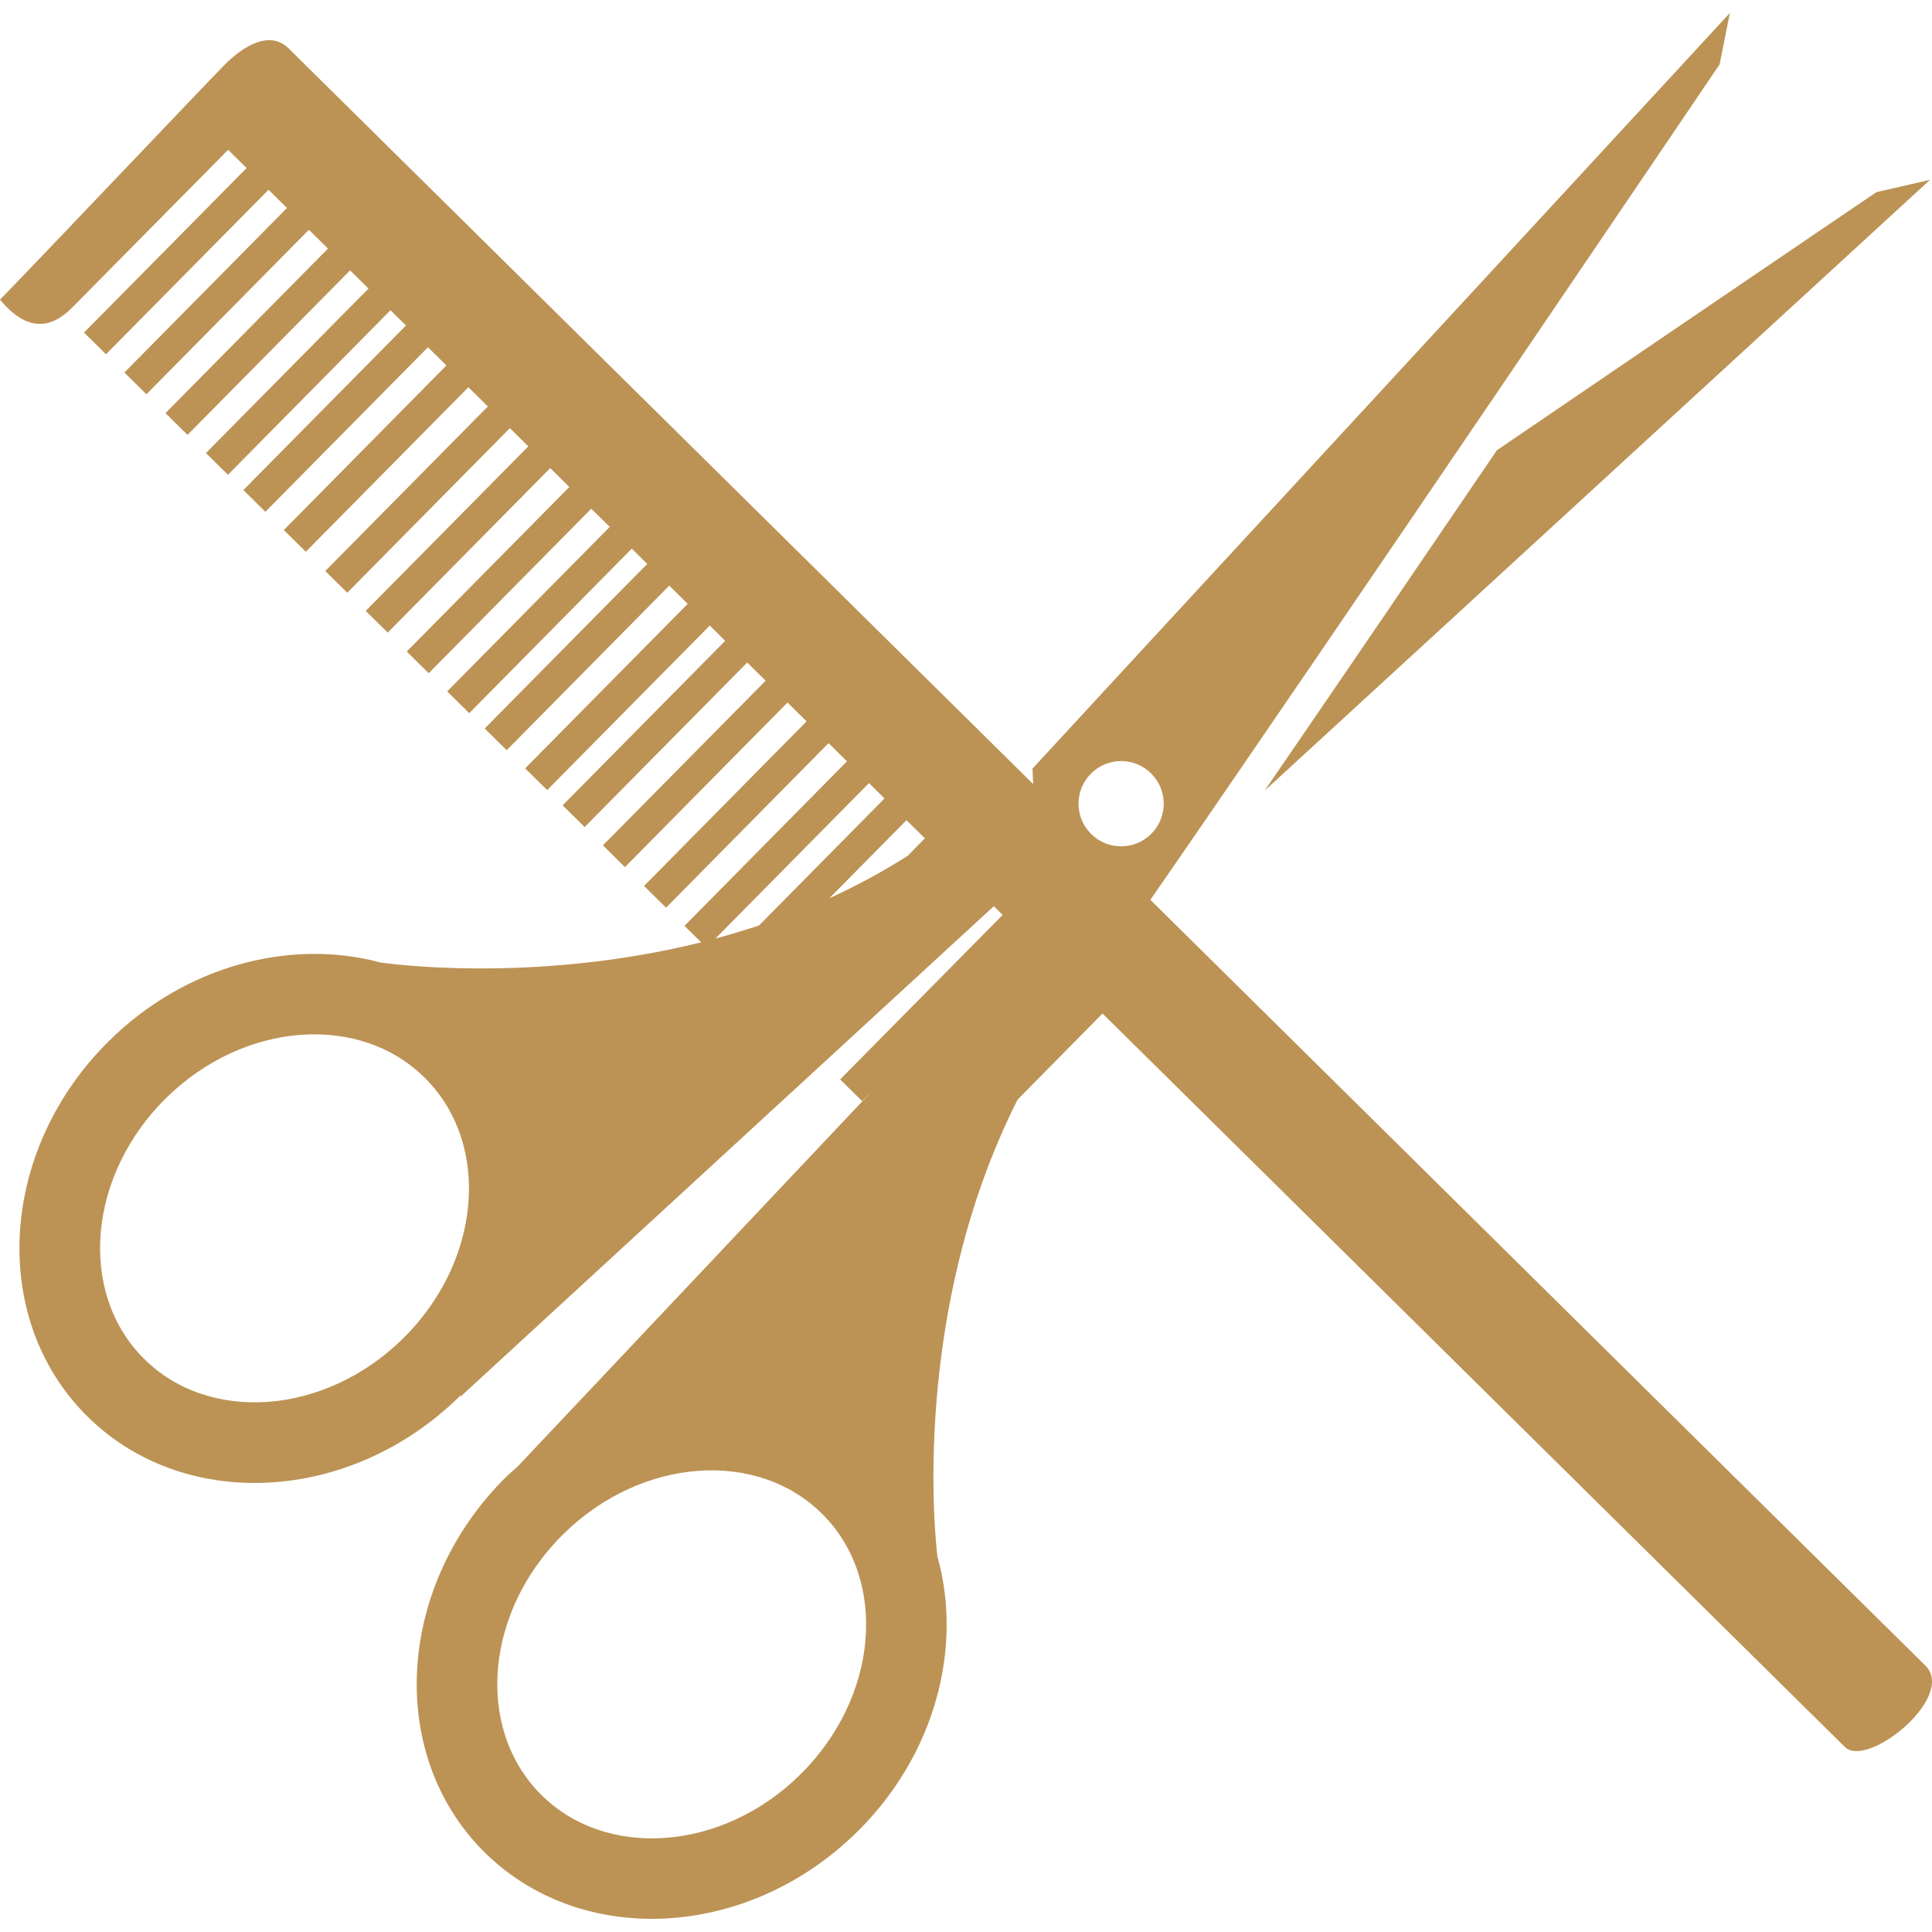 <?xml version="1.0" encoding="iso-8859-1"?>
<!-- Generator: Adobe Illustrator 16.0.0, SVG Export Plug-In . SVG Version: 6.00 Build 0)  -->
<!DOCTYPE svg PUBLIC "-//W3C//DTD SVG 1.1//EN" "http://www.w3.org/Graphics/SVG/1.1/DTD/svg11.dtd">
<svg xmlns="http://www.w3.org/2000/svg" xmlns:xlink="http://www.w3.org/1999/xlink" version="1.1" id="Capa_1" x="0px" y="0px" width="512px" height="512px" viewBox="0 0 31.777 31.777" style="enable-background:new 0 0 31.777 31.777;" xml:space="preserve">
<g>
	<g>
		<path d="M31.667,27.394c-0.25-0.246-6.394-6.315-12.746-12.594c2.913-4.206,9.363-13.742,9.363-13.742l0.168-0.844l-11.47,12.428    l0.011,0.254C10.77,6.746,4.895,0.942,4.748,0.797c-0.313-0.309-0.75-0.039-1.061,0.276C3.375,1.389,0.428,4.496,0,4.928    c0.459,0.555,0.856,0.467,1.189,0.129c0.335-0.339,2.563-2.593,2.563-2.593s0.106,0.105,0.304,0.3L1.382,5.47l0.361,0.357    l2.674-2.706c0.092,0.091,0.195,0.193,0.303,0.3L2.046,6.127l0.362,0.358l2.673-2.706c0.1,0.099,0.204,0.201,0.313,0.31    L2.722,6.795l0.362,0.358l2.674-2.706c0.098,0.096,0.2,0.197,0.303,0.299L3.387,7.452l0.362,0.357l2.674-2.707    C6.506,5.185,6.59,5.269,6.677,5.354L4.003,8.06l0.362,0.358l2.674-2.707c0.1,0.099,0.2,0.198,0.303,0.3L4.668,8.718L5.03,9.075    l2.674-2.706c0.105,0.104,0.212,0.209,0.32,0.316L5.35,9.392l0.362,0.357l2.674-2.707c0.099,0.099,0.201,0.199,0.303,0.3    l-2.674,2.706l0.362,0.357L9.05,7.699C9.154,7.802,9.258,7.905,9.364,8.01L6.69,10.716l0.361,0.357l2.674-2.706    c0.101,0.099,0.202,0.199,0.304,0.299l-2.674,2.706l0.363,0.358l2.673-2.706c0.083,0.083,0.17,0.167,0.255,0.251l-2.674,2.707    l0.362,0.357l2.674-2.707c0.1,0.1,0.201,0.2,0.303,0.3l-2.674,2.706L9,12.995l2.674-2.706c0.084,0.084,0.169,0.167,0.254,0.251    l-2.674,2.706l0.362,0.357l2.674-2.706c0.101,0.1,0.201,0.199,0.303,0.299l-2.676,2.708l0.362,0.358l2.674-2.707    c0.104,0.103,0.208,0.207,0.313,0.31l-2.673,2.707l0.362,0.357l2.673-2.706c0.101,0.099,0.202,0.199,0.303,0.299l-2.673,2.706    l0.275,0.271c-2.777,0.689-5.178,0.346-5.275,0.332c-1.469-0.396-3.196,0.041-4.458,1.283c-1.807,1.777-1.984,4.537-0.396,6.15    c1.589,1.613,4.351,1.479,6.157-0.299c0.005-0.006,0.01-0.012,0.016-0.018c-0.002,0.016-0.005,0.027-0.005,0.027l8.774-8.069    c0.049,0.048,0.096,0.096,0.146,0.143l-2.674,2.706l0.361,0.356l0.158-0.159l-5.824,6.171c-0.06,0.054-0.121,0.104-0.179,0.16    c-1.806,1.779-1.984,4.539-0.396,6.152c1.588,1.612,4.35,1.479,6.157-0.301c1.289-1.268,1.743-3.035,1.324-4.529    c-0.038-0.308-0.441-4.029,1.318-7.518l1.397-1.416c6.173,6.1,12.033,11.891,12.207,12.061    C30.71,29.103,32.188,27.907,31.667,27.394z M17.949,12.719c0.275-0.271,0.72-0.268,0.99,0.008    c0.272,0.276,0.269,0.72-0.008,0.992c-0.274,0.271-0.72,0.268-0.99-0.008C17.669,13.435,17.672,12.99,17.949,12.719z     M6.627,22.017c-1.284,1.264-3.202,1.405-4.276,0.314c-1.073-1.09-0.902-3.006,0.381-4.271c1.284-1.264,3.202-1.404,4.275-0.312    C8.082,18.839,7.911,20.754,6.627,22.017z M15.212,13.789l-0.286,0.29c-0.422,0.265-0.852,0.499-1.285,0.695l1.269-1.284    C15.011,13.589,15.112,13.689,15.212,13.789z M14.293,12.88c0.085,0.084,0.17,0.168,0.255,0.253l-2.064,2.089    c-0.241,0.08-0.48,0.151-0.717,0.215L14.293,12.88z M13.16,29.19c-1.284,1.264-3.202,1.403-4.275,0.313    c-1.074-1.091-0.903-3.006,0.381-4.271c1.284-1.265,3.202-1.404,4.275-0.314C14.614,26.01,14.443,27.926,13.16,29.19z" fill="#bc9355"/>
		<path d="M20.8,13.005L31.744,2.958L30.863,3.16c0,0-2.924,1.984-6.243,4.246C23.331,9.302,21.954,11.324,20.8,13.005z" fill="#bc9355"/>
	</g>
</g>
<g>
</g>
<g>
</g>
<g>
</g>
<g>
</g>
<g>
</g>
<g>
</g>
<g>
</g>
<g>
</g>
<g>
</g>
<g>
</g>
<g>
</g>
<g>
</g>
<g>
</g>
<g>
</g>
<g>
</g>
</svg>
